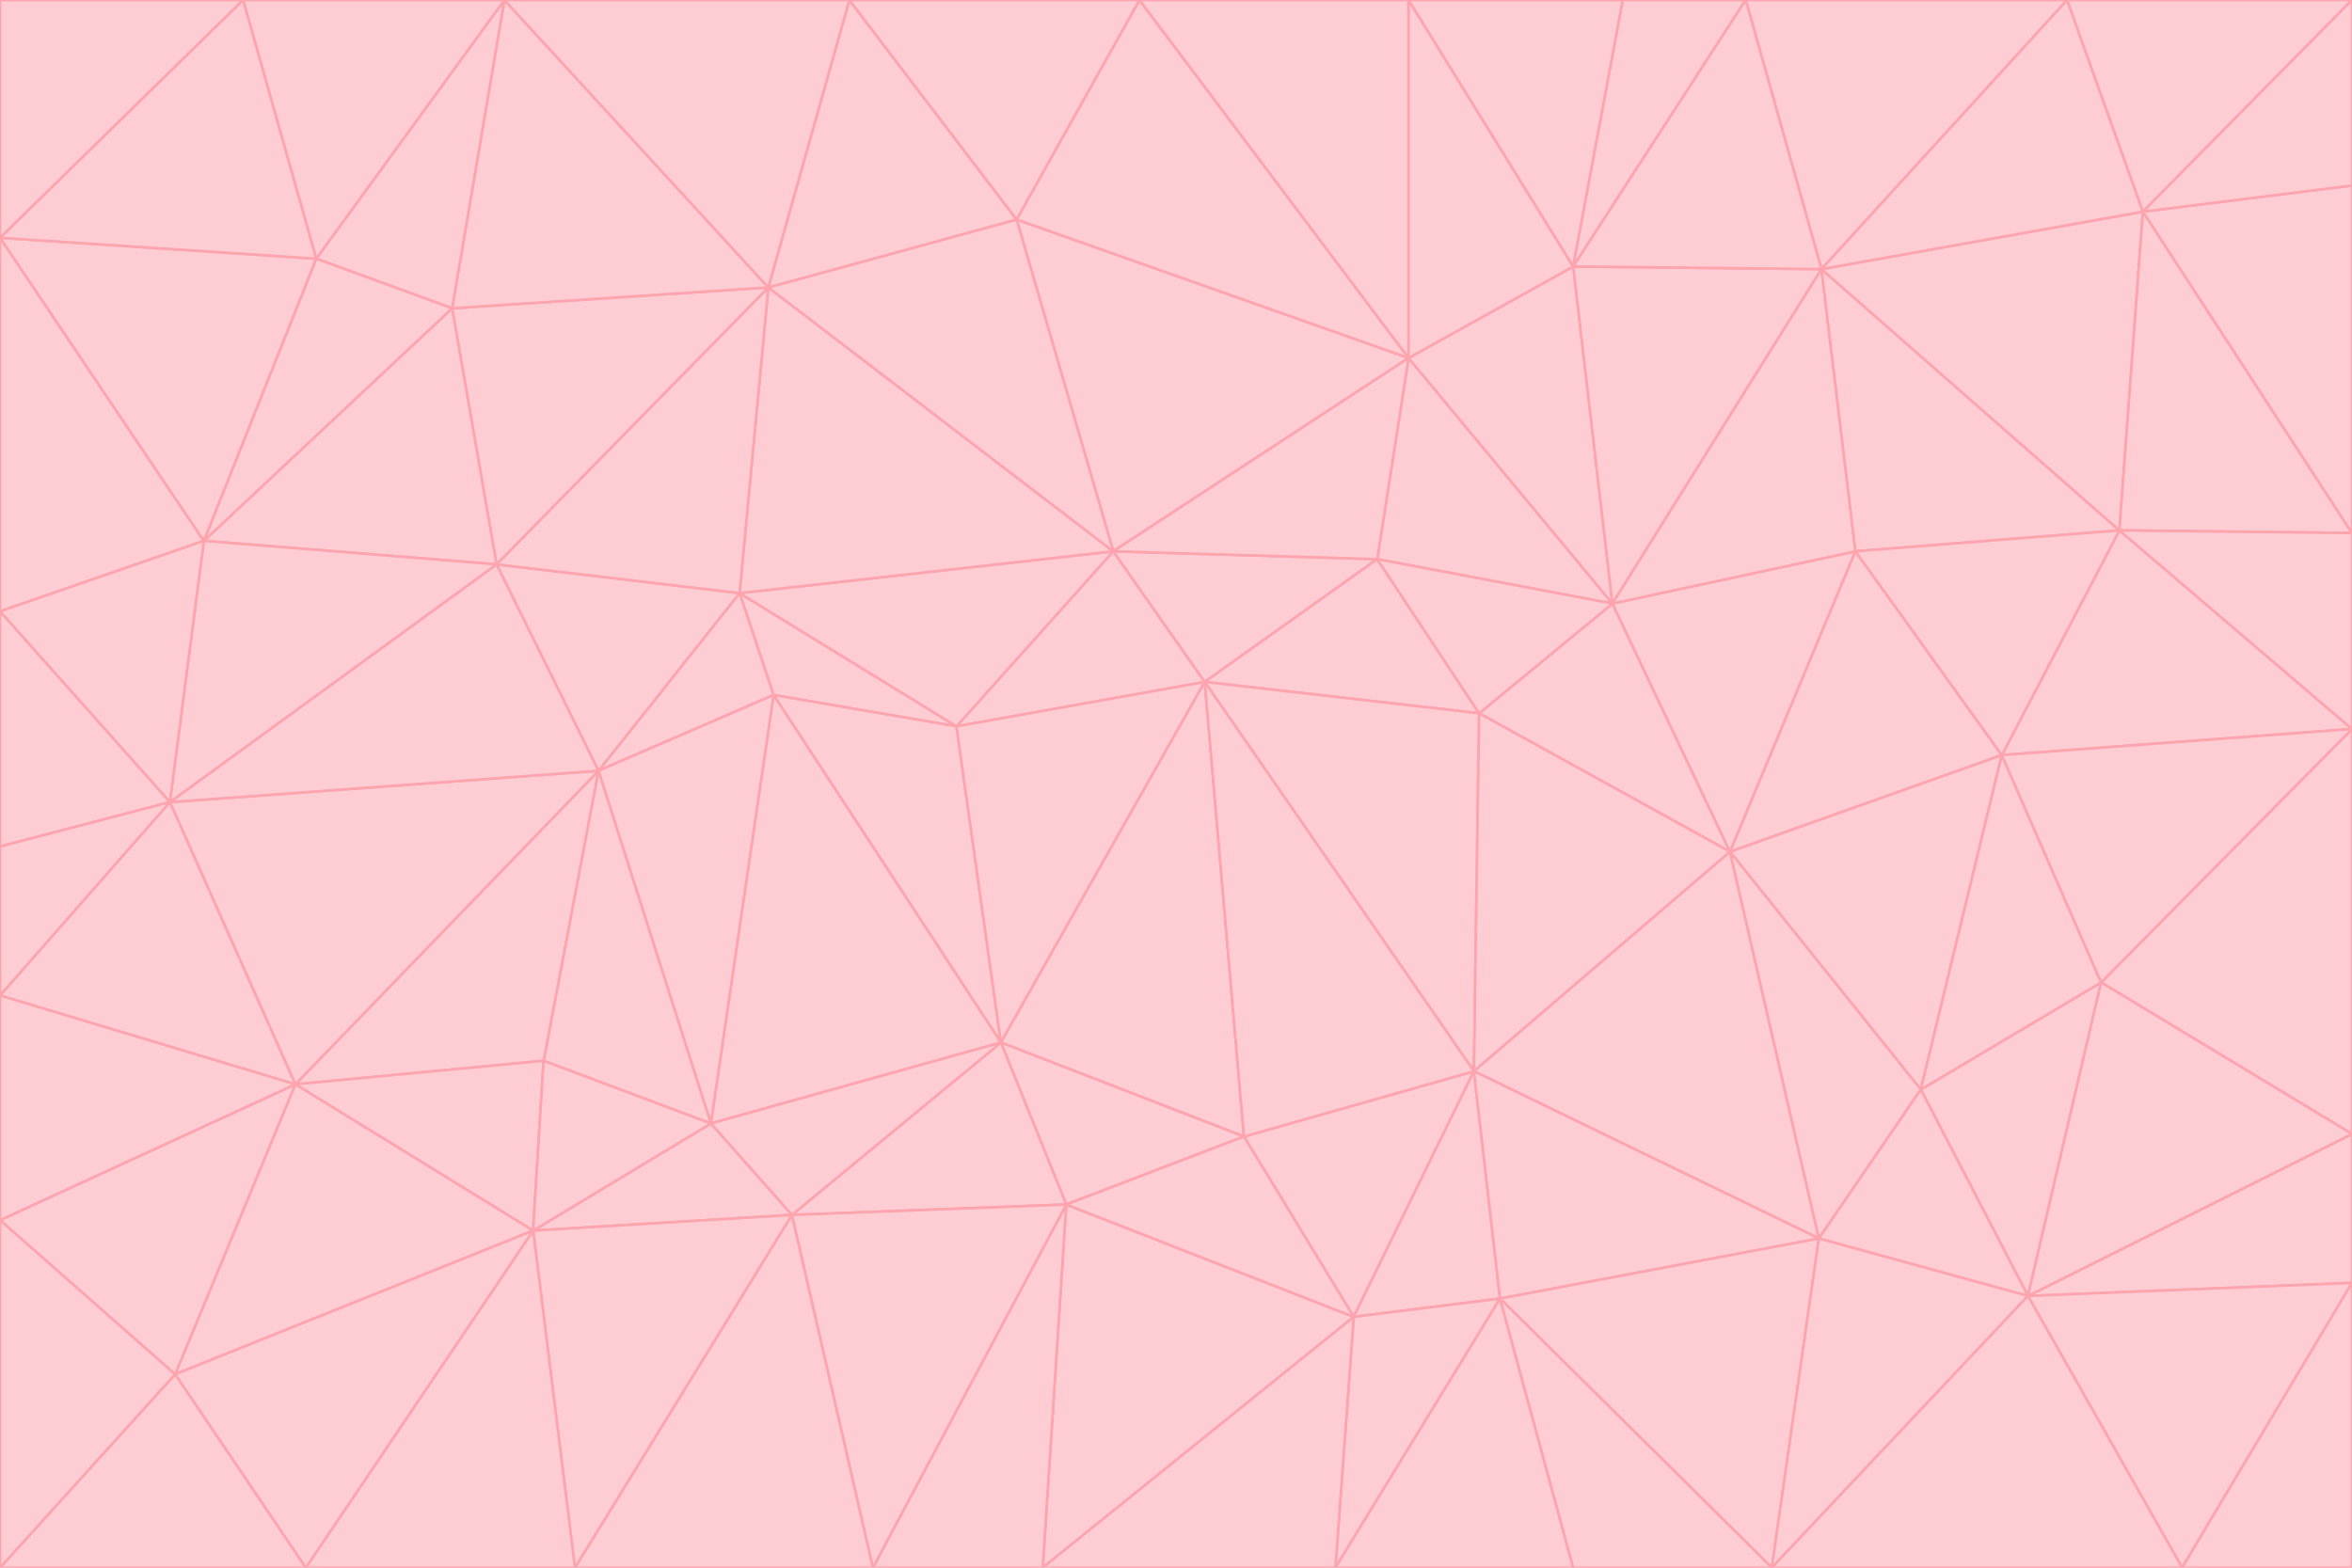 <svg id="visual" viewBox="0 0 900 600" width="900" height="600" xmlns="http://www.w3.org/2000/svg" xmlns:xlink="http://www.w3.org/1999/xlink" version="1.1"><g stroke-width="1" stroke-linejoin="bevel"><path d="M461 261L426 211L366 278Z" fill="#fecdd3" stroke="#fda4af"></path><path d="M283 227L296 266L366 278Z" fill="#fecdd3" stroke="#fda4af"></path><path d="M461 261L527 214L426 211Z" fill="#fecdd3" stroke="#fda4af"></path><path d="M426 211L283 227L366 278Z" fill="#fecdd3" stroke="#fda4af"></path><path d="M296 266L383 399L366 278Z" fill="#fecdd3" stroke="#fda4af"></path><path d="M366 278L383 399L461 261Z" fill="#fecdd3" stroke="#fda4af"></path><path d="M461 261L566 273L527 214Z" fill="#fecdd3" stroke="#fda4af"></path><path d="M564 410L566 273L461 261Z" fill="#fecdd3" stroke="#fda4af"></path><path d="M539 137L389 84L426 211Z" fill="#fecdd3" stroke="#fda4af"></path><path d="M426 211L294 110L283 227Z" fill="#fecdd3" stroke="#fda4af"></path><path d="M617 231L539 137L527 214Z" fill="#fecdd3" stroke="#fda4af"></path><path d="M527 214L539 137L426 211Z" fill="#fecdd3" stroke="#fda4af"></path><path d="M283 227L229 295L296 266Z" fill="#fecdd3" stroke="#fda4af"></path><path d="M296 266L272 430L383 399Z" fill="#fecdd3" stroke="#fda4af"></path><path d="M190 216L229 295L283 227Z" fill="#fecdd3" stroke="#fda4af"></path><path d="M383 399L476 435L461 261Z" fill="#fecdd3" stroke="#fda4af"></path><path d="M389 84L294 110L426 211Z" fill="#fecdd3" stroke="#fda4af"></path><path d="M383 399L408 461L476 435Z" fill="#fecdd3" stroke="#fda4af"></path><path d="M303 465L408 461L383 399Z" fill="#fecdd3" stroke="#fda4af"></path><path d="M662 326L617 231L566 273Z" fill="#fecdd3" stroke="#fda4af"></path><path d="M566 273L617 231L527 214Z" fill="#fecdd3" stroke="#fda4af"></path><path d="M518 504L564 410L476 435Z" fill="#fecdd3" stroke="#fda4af"></path><path d="M476 435L564 410L461 261Z" fill="#fecdd3" stroke="#fda4af"></path><path d="M229 295L272 430L296 266Z" fill="#fecdd3" stroke="#fda4af"></path><path d="M294 110L190 216L283 227Z" fill="#fecdd3" stroke="#fda4af"></path><path d="M229 295L208 406L272 430Z" fill="#fecdd3" stroke="#fda4af"></path><path d="M272 430L303 465L383 399Z" fill="#fecdd3" stroke="#fda4af"></path><path d="M617 231L602 102L539 137Z" fill="#fecdd3" stroke="#fda4af"></path><path d="M539 137L436 0L389 84Z" fill="#fecdd3" stroke="#fda4af"></path><path d="M113 415L208 406L229 295Z" fill="#fecdd3" stroke="#fda4af"></path><path d="M272 430L204 471L303 465Z" fill="#fecdd3" stroke="#fda4af"></path><path d="M564 410L662 326L566 273Z" fill="#fecdd3" stroke="#fda4af"></path><path d="M617 231L697 103L602 102Z" fill="#fecdd3" stroke="#fda4af"></path><path d="M539 0L436 0L539 137Z" fill="#fecdd3" stroke="#fda4af"></path><path d="M389 84L325 0L294 110Z" fill="#fecdd3" stroke="#fda4af"></path><path d="M399 600L518 504L408 461Z" fill="#fecdd3" stroke="#fda4af"></path><path d="M408 461L518 504L476 435Z" fill="#fecdd3" stroke="#fda4af"></path><path d="M564 410L696 474L662 326Z" fill="#fecdd3" stroke="#fda4af"></path><path d="M436 0L325 0L389 84Z" fill="#fecdd3" stroke="#fda4af"></path><path d="M294 110L173 118L190 216Z" fill="#fecdd3" stroke="#fda4af"></path><path d="M193 0L173 118L294 110Z" fill="#fecdd3" stroke="#fda4af"></path><path d="M113 415L204 471L208 406Z" fill="#fecdd3" stroke="#fda4af"></path><path d="M602 102L539 0L539 137Z" fill="#fecdd3" stroke="#fda4af"></path><path d="M518 504L574 497L564 410Z" fill="#fecdd3" stroke="#fda4af"></path><path d="M208 406L204 471L272 430Z" fill="#fecdd3" stroke="#fda4af"></path><path d="M334 600L399 600L408 461Z" fill="#fecdd3" stroke="#fda4af"></path><path d="M113 415L229 295L65 307Z" fill="#fecdd3" stroke="#fda4af"></path><path d="M662 326L710 211L617 231Z" fill="#fecdd3" stroke="#fda4af"></path><path d="M602 102L621 0L539 0Z" fill="#fecdd3" stroke="#fda4af"></path><path d="M710 211L697 103L617 231Z" fill="#fecdd3" stroke="#fda4af"></path><path d="M193 0L121 99L173 118Z" fill="#fecdd3" stroke="#fda4af"></path><path d="M173 118L78 207L190 216Z" fill="#fecdd3" stroke="#fda4af"></path><path d="M668 0L621 0L602 102Z" fill="#fecdd3" stroke="#fda4af"></path><path d="M65 307L229 295L190 216Z" fill="#fecdd3" stroke="#fda4af"></path><path d="M121 99L78 207L173 118Z" fill="#fecdd3" stroke="#fda4af"></path><path d="M325 0L193 0L294 110Z" fill="#fecdd3" stroke="#fda4af"></path><path d="M334 600L408 461L303 465Z" fill="#fecdd3" stroke="#fda4af"></path><path d="M518 504L511 600L574 497Z" fill="#fecdd3" stroke="#fda4af"></path><path d="M334 600L303 465L220 600Z" fill="#fecdd3" stroke="#fda4af"></path><path d="M78 207L65 307L190 216Z" fill="#fecdd3" stroke="#fda4af"></path><path d="M220 600L303 465L204 471Z" fill="#fecdd3" stroke="#fda4af"></path><path d="M399 600L511 600L518 504Z" fill="#fecdd3" stroke="#fda4af"></path><path d="M662 326L766 289L710 211Z" fill="#fecdd3" stroke="#fda4af"></path><path d="M710 211L811 203L697 103Z" fill="#fecdd3" stroke="#fda4af"></path><path d="M735 417L766 289L662 326Z" fill="#fecdd3" stroke="#fda4af"></path><path d="M696 474L564 410L574 497Z" fill="#fecdd3" stroke="#fda4af"></path><path d="M678 600L696 474L574 497Z" fill="#fecdd3" stroke="#fda4af"></path><path d="M696 474L735 417L662 326Z" fill="#fecdd3" stroke="#fda4af"></path><path d="M791 0L668 0L697 103Z" fill="#fecdd3" stroke="#fda4af"></path><path d="M697 103L668 0L602 102Z" fill="#fecdd3" stroke="#fda4af"></path><path d="M511 600L602 600L574 497Z" fill="#fecdd3" stroke="#fda4af"></path><path d="M117 600L220 600L204 471Z" fill="#fecdd3" stroke="#fda4af"></path><path d="M900 279L811 203L766 289Z" fill="#fecdd3" stroke="#fda4af"></path><path d="M766 289L811 203L710 211Z" fill="#fecdd3" stroke="#fda4af"></path><path d="M776 496L804 376L735 417Z" fill="#fecdd3" stroke="#fda4af"></path><path d="M735 417L804 376L766 289Z" fill="#fecdd3" stroke="#fda4af"></path><path d="M776 496L735 417L696 474Z" fill="#fecdd3" stroke="#fda4af"></path><path d="M193 0L93 0L121 99Z" fill="#fecdd3" stroke="#fda4af"></path><path d="M0 91L0 234L78 207Z" fill="#fecdd3" stroke="#fda4af"></path><path d="M78 207L0 234L65 307Z" fill="#fecdd3" stroke="#fda4af"></path><path d="M0 91L78 207L121 99Z" fill="#fecdd3" stroke="#fda4af"></path><path d="M65 307L0 381L113 415Z" fill="#fecdd3" stroke="#fda4af"></path><path d="M113 415L67 526L204 471Z" fill="#fecdd3" stroke="#fda4af"></path><path d="M0 234L0 324L65 307Z" fill="#fecdd3" stroke="#fda4af"></path><path d="M0 324L0 381L65 307Z" fill="#fecdd3" stroke="#fda4af"></path><path d="M602 600L678 600L574 497Z" fill="#fecdd3" stroke="#fda4af"></path><path d="M678 600L776 496L696 474Z" fill="#fecdd3" stroke="#fda4af"></path><path d="M0 467L67 526L113 415Z" fill="#fecdd3" stroke="#fda4af"></path><path d="M93 0L0 91L121 99Z" fill="#fecdd3" stroke="#fda4af"></path><path d="M811 203L820 81L697 103Z" fill="#fecdd3" stroke="#fda4af"></path><path d="M900 204L820 81L811 203Z" fill="#fecdd3" stroke="#fda4af"></path><path d="M67 526L117 600L204 471Z" fill="#fecdd3" stroke="#fda4af"></path><path d="M820 81L791 0L697 103Z" fill="#fecdd3" stroke="#fda4af"></path><path d="M0 381L0 467L113 415Z" fill="#fecdd3" stroke="#fda4af"></path><path d="M67 526L0 600L117 600Z" fill="#fecdd3" stroke="#fda4af"></path><path d="M93 0L0 0L0 91Z" fill="#fecdd3" stroke="#fda4af"></path><path d="M900 434L900 279L804 376Z" fill="#fecdd3" stroke="#fda4af"></path><path d="M804 376L900 279L766 289Z" fill="#fecdd3" stroke="#fda4af"></path><path d="M820 81L900 0L791 0Z" fill="#fecdd3" stroke="#fda4af"></path><path d="M900 279L900 204L811 203Z" fill="#fecdd3" stroke="#fda4af"></path><path d="M900 491L900 434L776 496Z" fill="#fecdd3" stroke="#fda4af"></path><path d="M776 496L900 434L804 376Z" fill="#fecdd3" stroke="#fda4af"></path><path d="M900 204L900 71L820 81Z" fill="#fecdd3" stroke="#fda4af"></path><path d="M0 467L0 600L67 526Z" fill="#fecdd3" stroke="#fda4af"></path><path d="M835 600L900 491L776 496Z" fill="#fecdd3" stroke="#fda4af"></path><path d="M678 600L835 600L776 496Z" fill="#fecdd3" stroke="#fda4af"></path><path d="M900 71L900 0L820 81Z" fill="#fecdd3" stroke="#fda4af"></path><path d="M835 600L900 600L900 491Z" fill="#fecdd3" stroke="#fda4af"></path></g></svg>